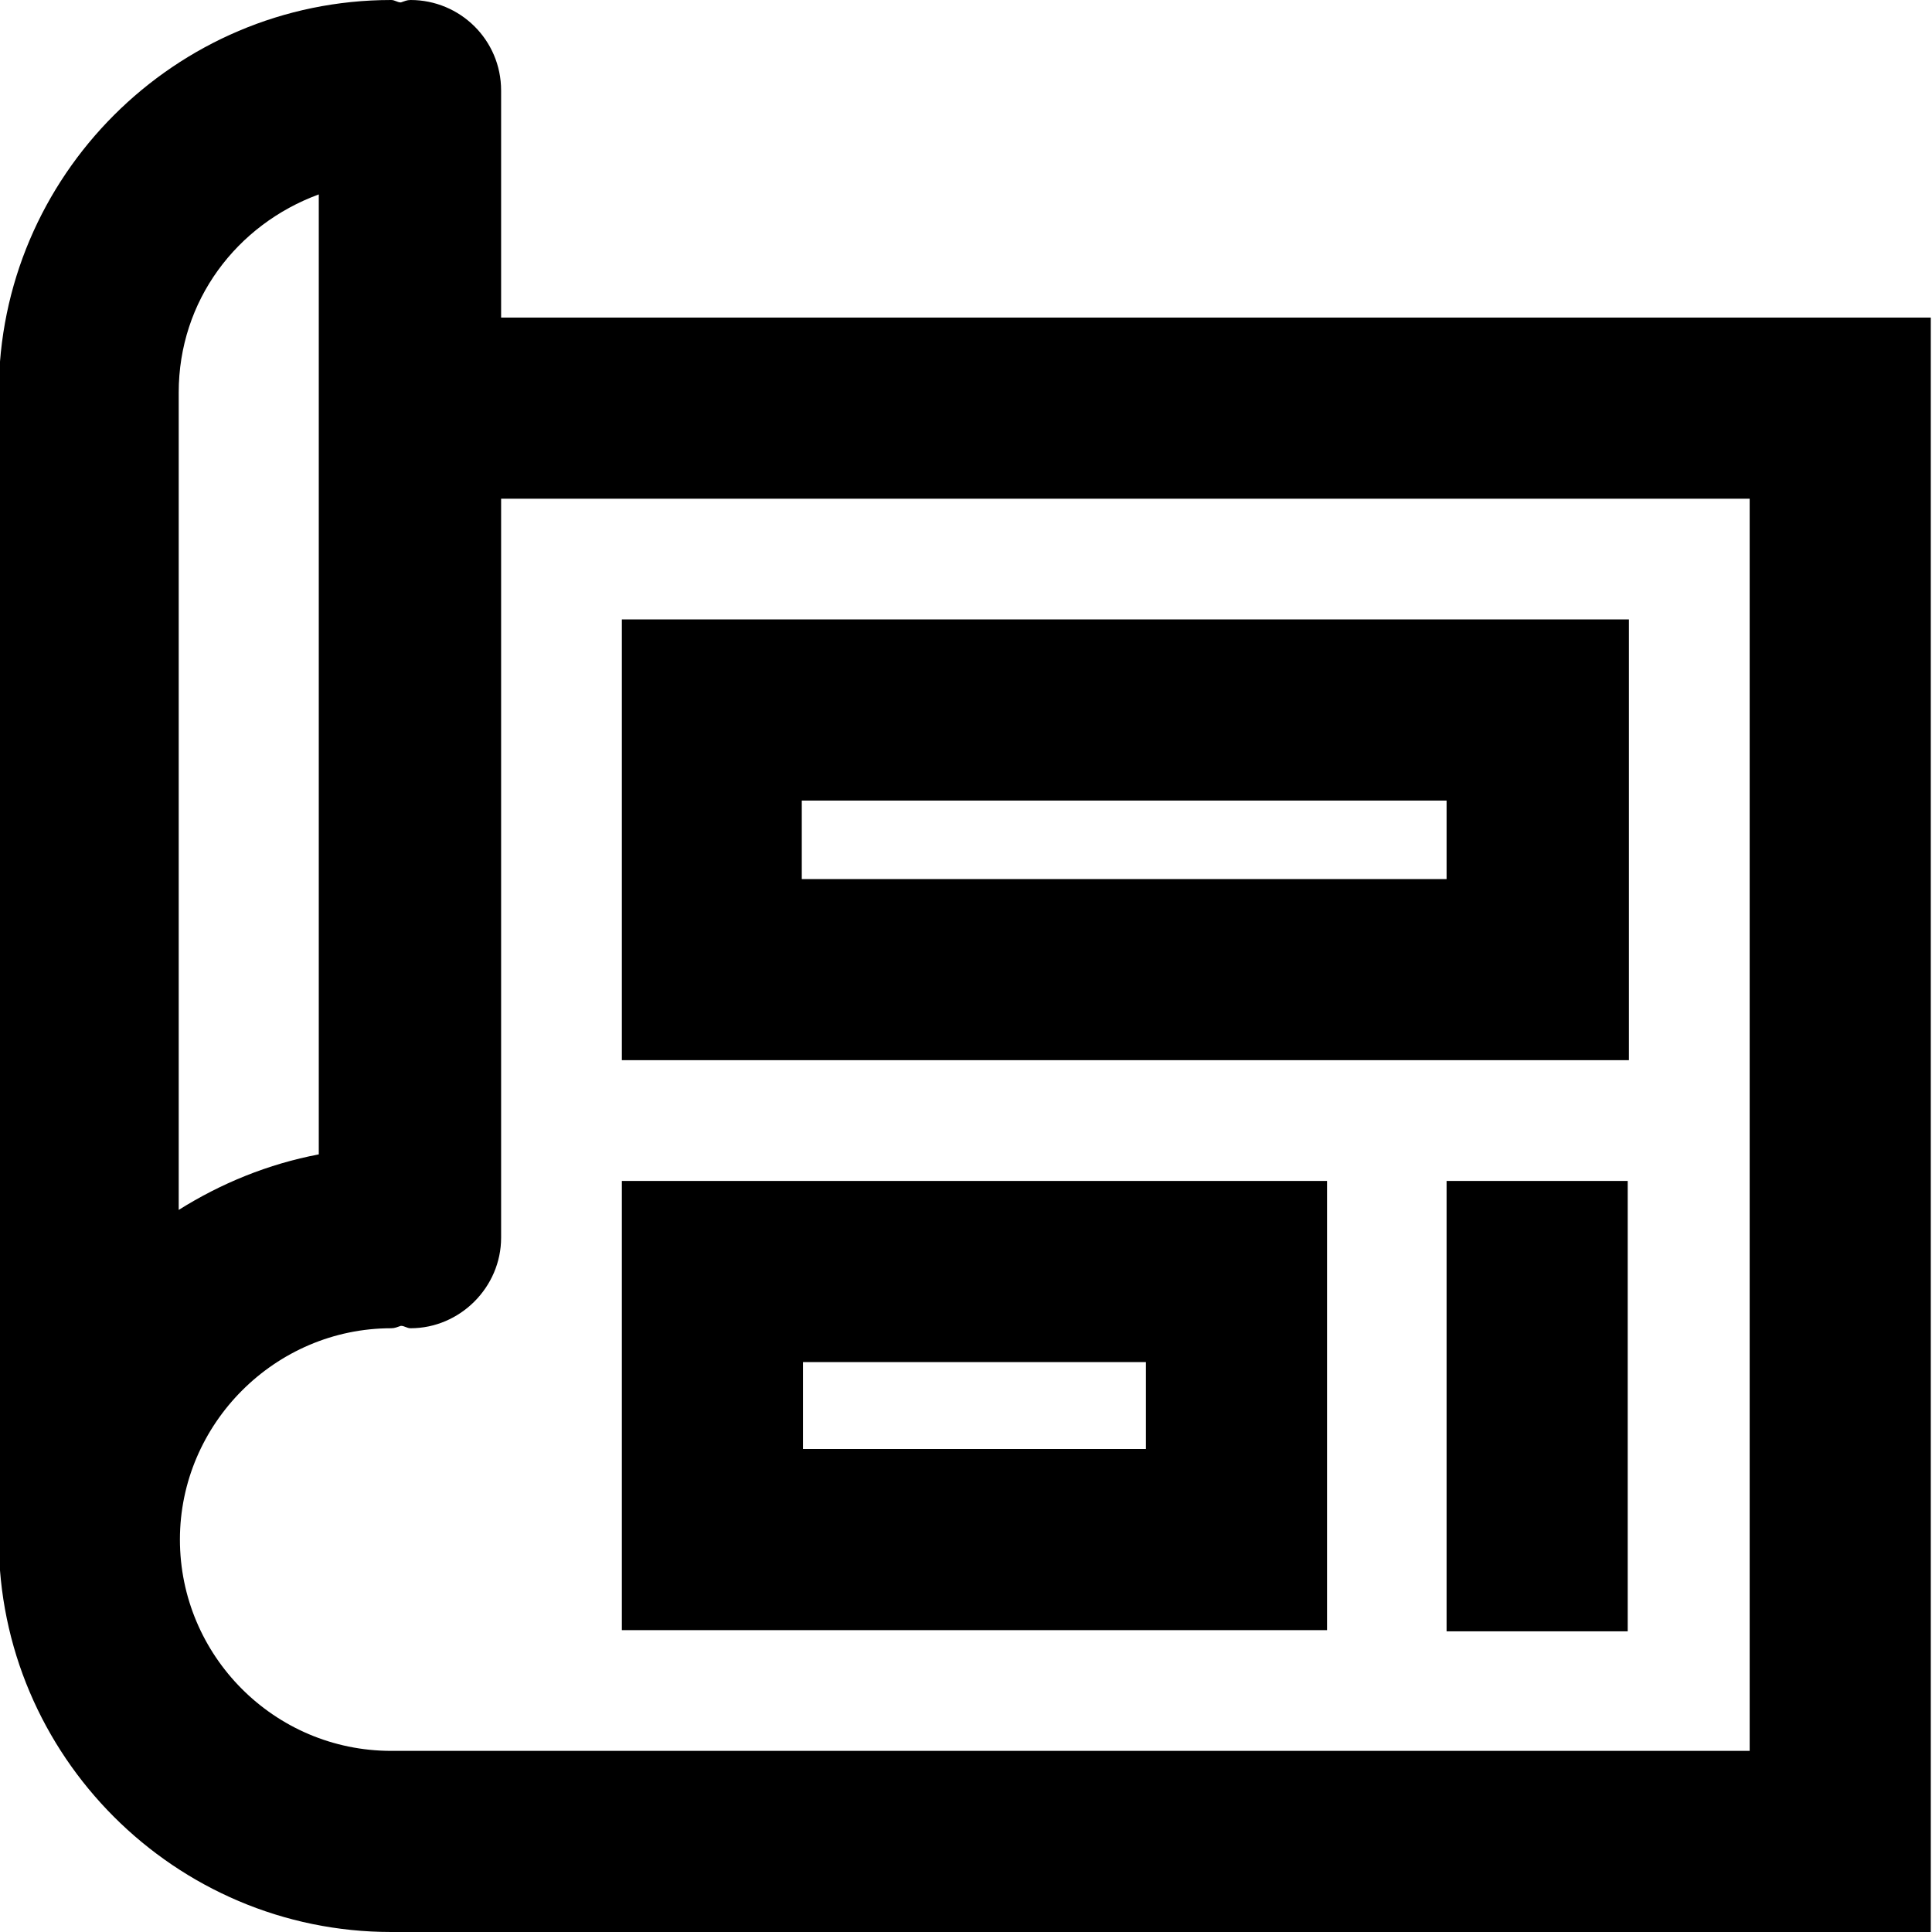 <svg viewBox="0 0 16 16" xmlns="http://www.w3.org/2000/svg">
  <path d="M4.15 2.63V.75C4.15.33 3.81 0 3.4 0c-.03 0-.05.01-.08.02-.03 0-.05-.02-.08-.02C1.45 0-.01 1.46-.01 3.25v9.5c0 1.79 1.46 3.25 3.25 3.25h12.75V2.63zM2.64 1.61v7.95c-.42.08-.81.24-1.16.46V3.25c0-.76.48-1.39 1.16-1.64M14.49 14.5H3.24c-.97 0-1.75-.79-1.75-1.75S2.28 11 3.24 11c.03 0 .05-.01.08-.02.03 0 .05.02.08.02.41 0 .75-.34.75-.75V4.13h10.34v10.36Zm-1.01-9.37H5.15v3.65h8.34V5.13Zm-1.5 2.15H6.64v-.65h5.34zm-.99 6.22V9.78H5.15v3.72zm-4.34-2.22h2.84V12H6.65zm5.33-1.5h1.5v3.73h-1.5z"/>
</svg>
